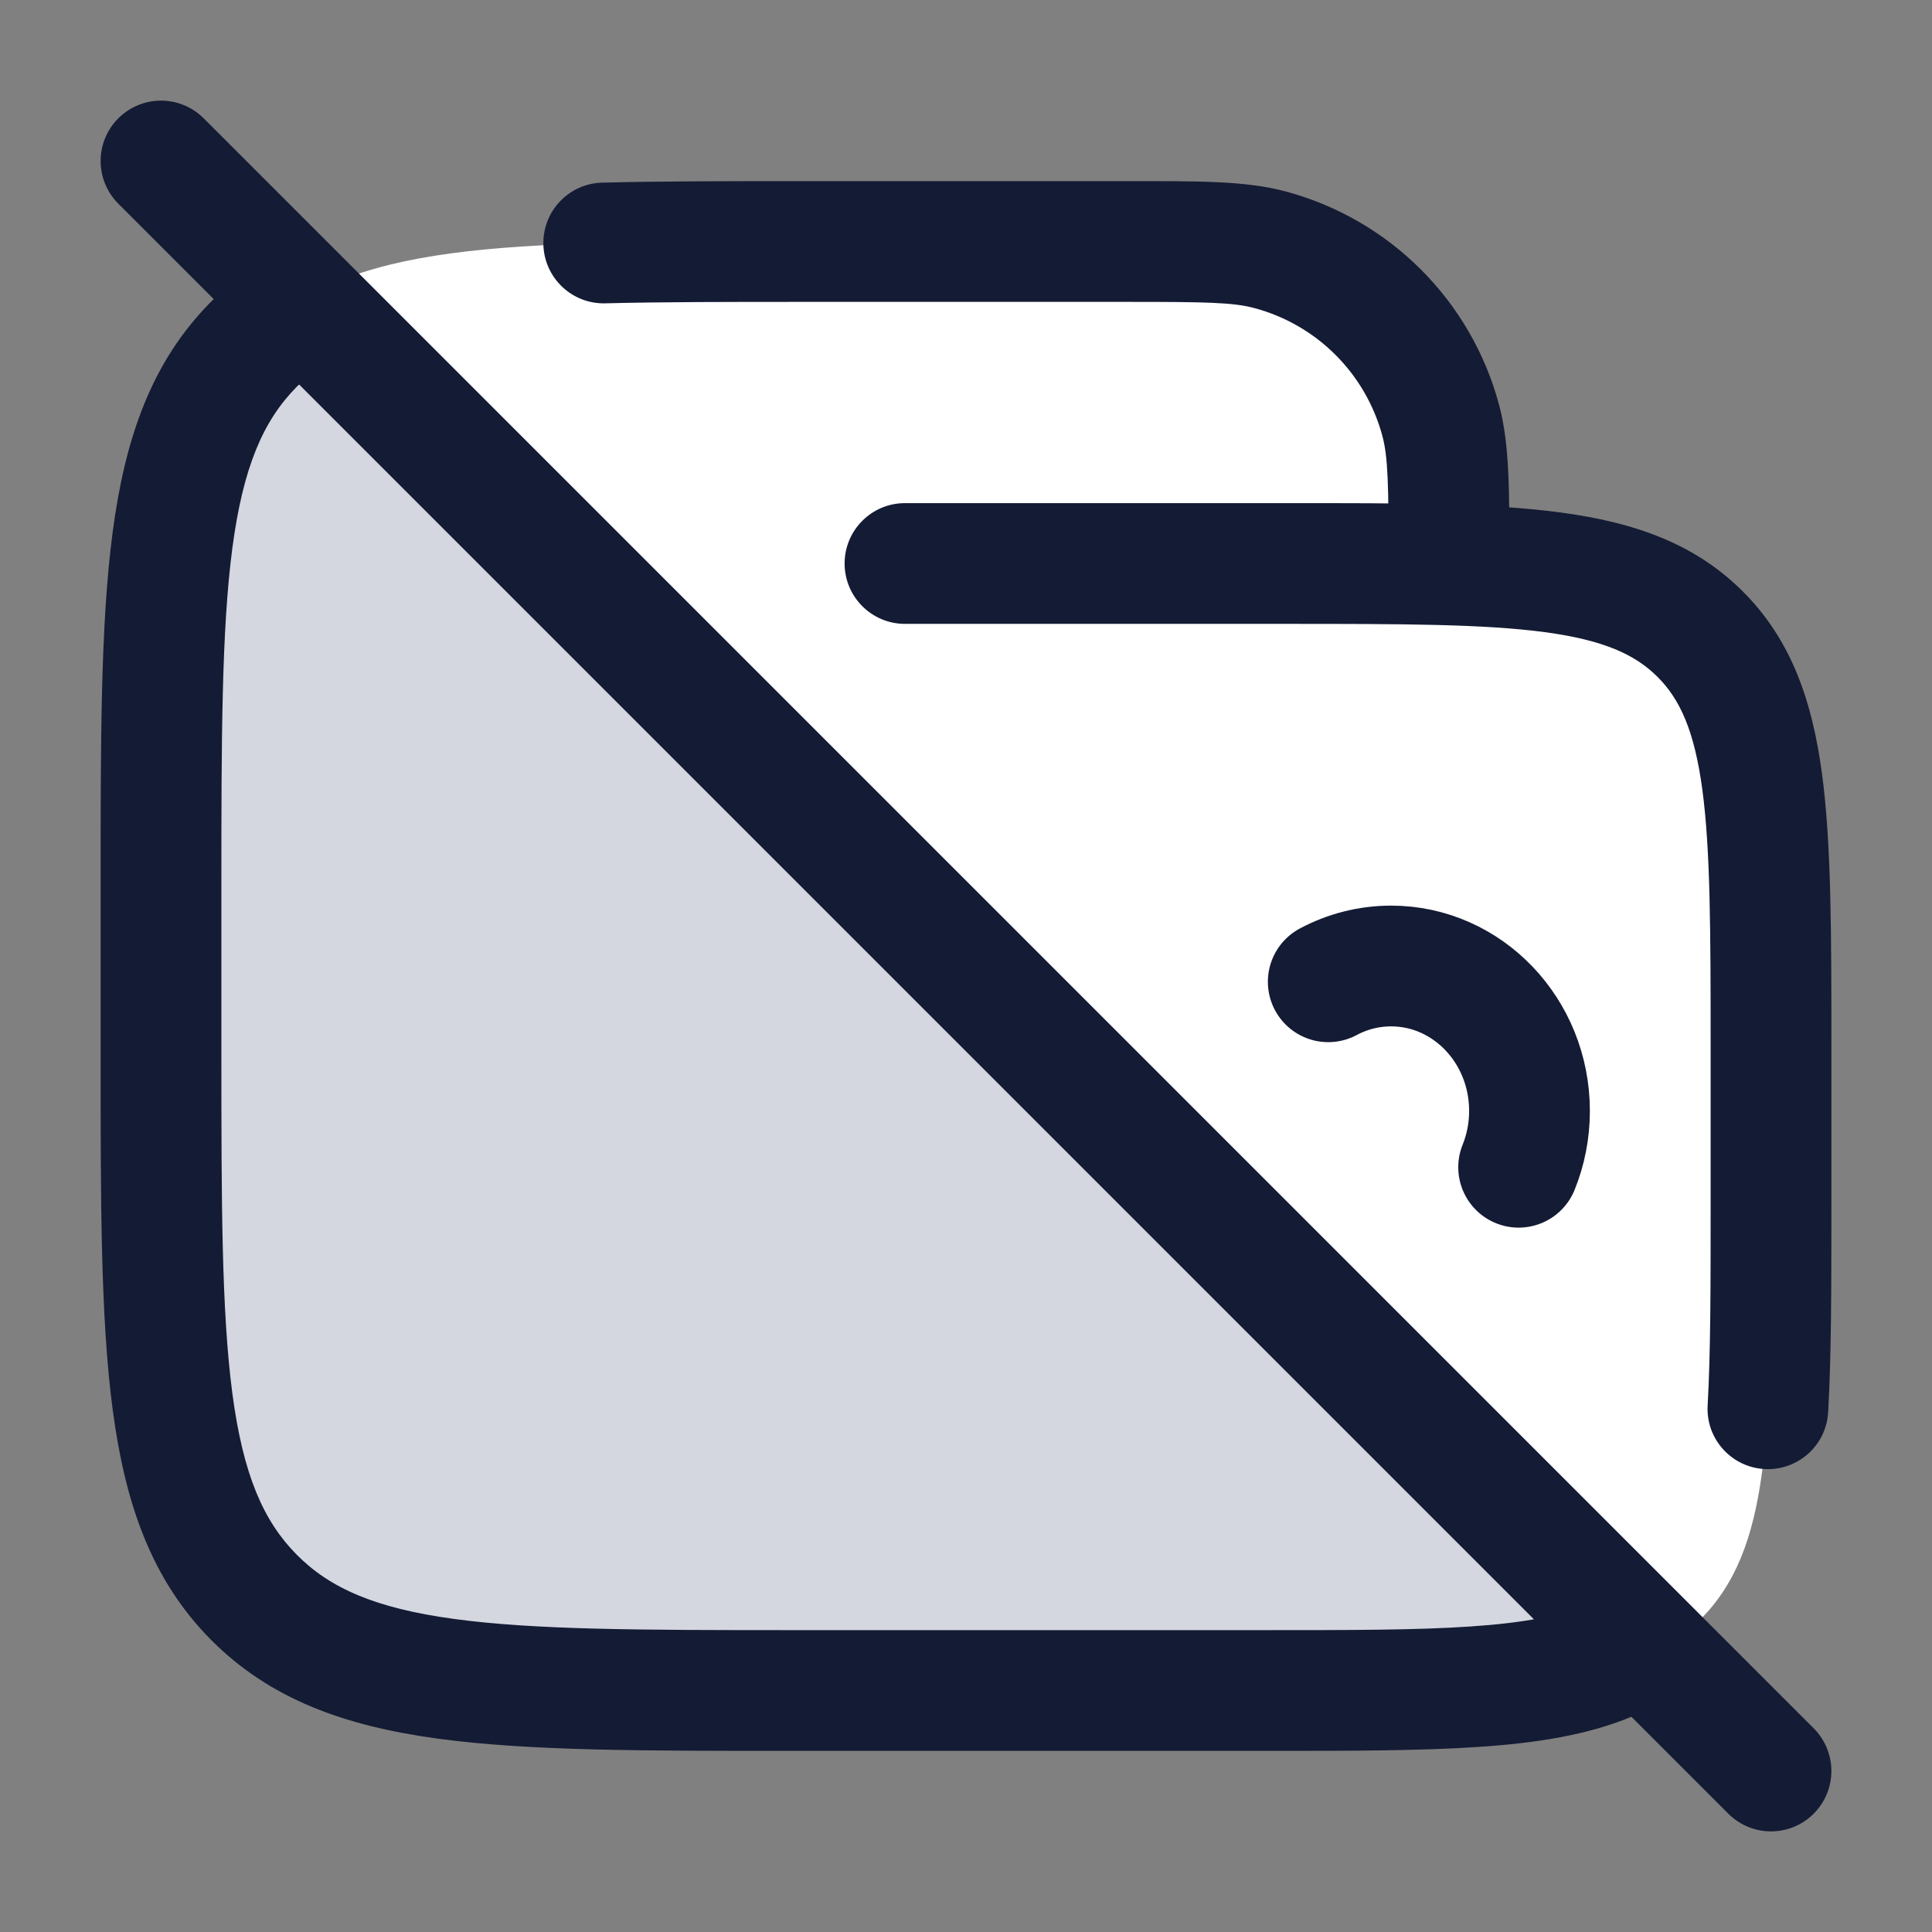 <svg width="24" height="24" viewBox="0 0 24 24" fill="none" xmlns="http://www.w3.org/2000/svg">
<rect x="0" y="0" width="24" height="24" fill="#808080" stroke="none"/>
<path d="M21.998 15V13C21.998 10.172 21.998 8.757 21.119 7.879C20.016 6.982 18.579 6.919 17.998 7C17.998 6.07 17.998 5.605 17.896 5.224C17.618 4.188 16.81 3.38 15.774 3.102C15.393 3 14.928 3 13.998 3H9.998C6.227 3 4.341 3 3.17 4.172C1.998 5.343 1.998 7.229 1.998 11V13C1.998 16.771 1.998 18.657 3.17 19.828C4.341 21 6.227 21 9.998 21H15.998C18.826 21 20.241 21 21.119 20.121C21.998 19.243 21.998 17.828 21.998 15Z" fill="white"/>
<path d="M9.841 21H15.722H15.722C17.814 21 19.117 21 20 20.625L3.47 4C3.357 4.086 3.25 4.179 3.148 4.282C2 5.446 2 7.319 2 11.066V13.053C2 16.799 2 18.672 3.148 19.836C4.297 21 6.145 21 9.841 21H9.841Z" fill="#D4D7E0"/>
<path d="M3.148 19.836L3.682 19.309H3.682L3.148 19.836ZM3.922 4.599C4.253 4.349 4.318 3.879 4.069 3.548C3.819 3.218 3.349 3.152 3.018 3.401L3.922 4.599ZM20.293 21.315C20.674 21.154 20.852 20.713 20.69 20.332C20.529 19.951 20.088 19.773 19.707 19.935L20.293 21.315ZM15.722 20.25H9.841V21.75H15.722V20.25ZM2.75 13.053V11.066H1.25V13.053H2.75ZM9.841 20.25C7.972 20.25 6.646 20.248 5.64 20.111C4.658 19.977 4.094 19.727 3.682 19.309L2.614 20.363C3.351 21.109 4.285 21.441 5.438 21.598C6.568 21.752 8.014 21.75 9.841 21.75V20.25ZM1.25 13.053C1.25 14.905 1.248 16.369 1.4 17.512C1.554 18.675 1.879 19.618 2.614 20.363L3.682 19.309C3.269 18.89 3.02 18.315 2.887 17.314C2.752 16.293 2.75 14.947 2.75 13.053H1.25ZM2.75 11.066C2.75 9.172 2.752 7.826 2.887 6.804C3.02 5.803 3.269 5.228 3.682 4.809L2.614 3.756C1.879 4.5 1.554 5.444 1.4 6.607C1.248 7.75 1.25 9.214 1.25 11.066H2.75ZM3.018 3.401C2.876 3.509 2.741 3.627 2.614 3.756L3.682 4.809C3.759 4.732 3.838 4.662 3.922 4.599L3.018 3.401ZM15.722 21.75C16.759 21.75 17.636 21.75 18.364 21.701C19.091 21.653 19.736 21.552 20.293 21.315L19.707 19.935C19.38 20.073 18.933 20.16 18.264 20.205C17.597 20.25 16.777 20.25 15.722 20.25V21.75Z" fill="#141B34"/>
<path d="M18.865 14.5C18.952 14.285 19 14.048 19 13.8C19 12.806 18.23 12 17.281 12C17 12 16.734 12.071 16.5 12.196" stroke="#141B34" stroke-width="1.5" stroke-linecap="round"/>
<path d="M15.776 3.102L15.582 3.827V3.827L15.776 3.102ZM17.25 7C17.25 7.414 17.586 7.75 18 7.75C18.414 7.75 18.75 7.414 18.75 7H17.25ZM17.898 5.224L18.622 5.029V5.029L17.898 5.224ZM11.242 6.25C10.828 6.25 10.492 6.586 10.492 7C10.492 7.414 10.828 7.75 11.242 7.75V6.25ZM21.213 17.458C21.189 17.872 21.506 18.226 21.919 18.249C22.333 18.272 22.687 17.956 22.71 17.542L21.213 17.458ZM7.481 2.269C7.067 2.279 6.74 2.623 6.75 3.038C6.761 3.452 7.105 3.779 7.519 3.768L7.481 2.269ZM21.25 13V15H22.75V13H21.25ZM22.75 13C22.75 11.607 22.751 10.487 22.633 9.608C22.512 8.708 22.253 7.95 21.651 7.348L20.591 8.409C20.868 8.686 21.048 9.074 21.147 9.808C21.248 10.563 21.25 11.565 21.25 13H22.75ZM16 7.75C17.435 7.75 18.436 7.752 19.192 7.853C19.925 7.952 20.314 8.132 20.591 8.409L21.651 7.348C21.049 6.746 20.292 6.488 19.392 6.367C18.513 6.248 17.393 6.25 16 6.25V7.75ZM10 3.75H14V2.25H10V3.75ZM14 3.75C14.978 3.75 15.32 3.756 15.582 3.827L15.97 2.378C15.47 2.244 14.882 2.25 14 2.25V3.75ZM18.75 7C18.75 6.118 18.756 5.53 18.622 5.029L17.173 5.418C17.243 5.68 17.25 6.022 17.25 7H18.75ZM15.582 3.827C16.359 4.035 16.965 4.641 17.173 5.418L18.622 5.029C18.275 3.735 17.265 2.725 15.97 2.378L15.582 3.827ZM11.242 7.75H16V6.25H11.242V7.75ZM21.25 15C21.25 16.003 21.25 16.8 21.213 17.458L22.71 17.542C22.75 16.833 22.75 15.989 22.75 15H21.25ZM10 2.25C9.057 2.25 8.219 2.25 7.481 2.269L7.519 3.768C8.235 3.75 9.051 3.75 10 3.75V2.25Z" fill="#141B34"/>
<path d="M2 2L22 22" stroke="#141B34" stroke-width="1.5" stroke-linecap="round"/>
</svg>
